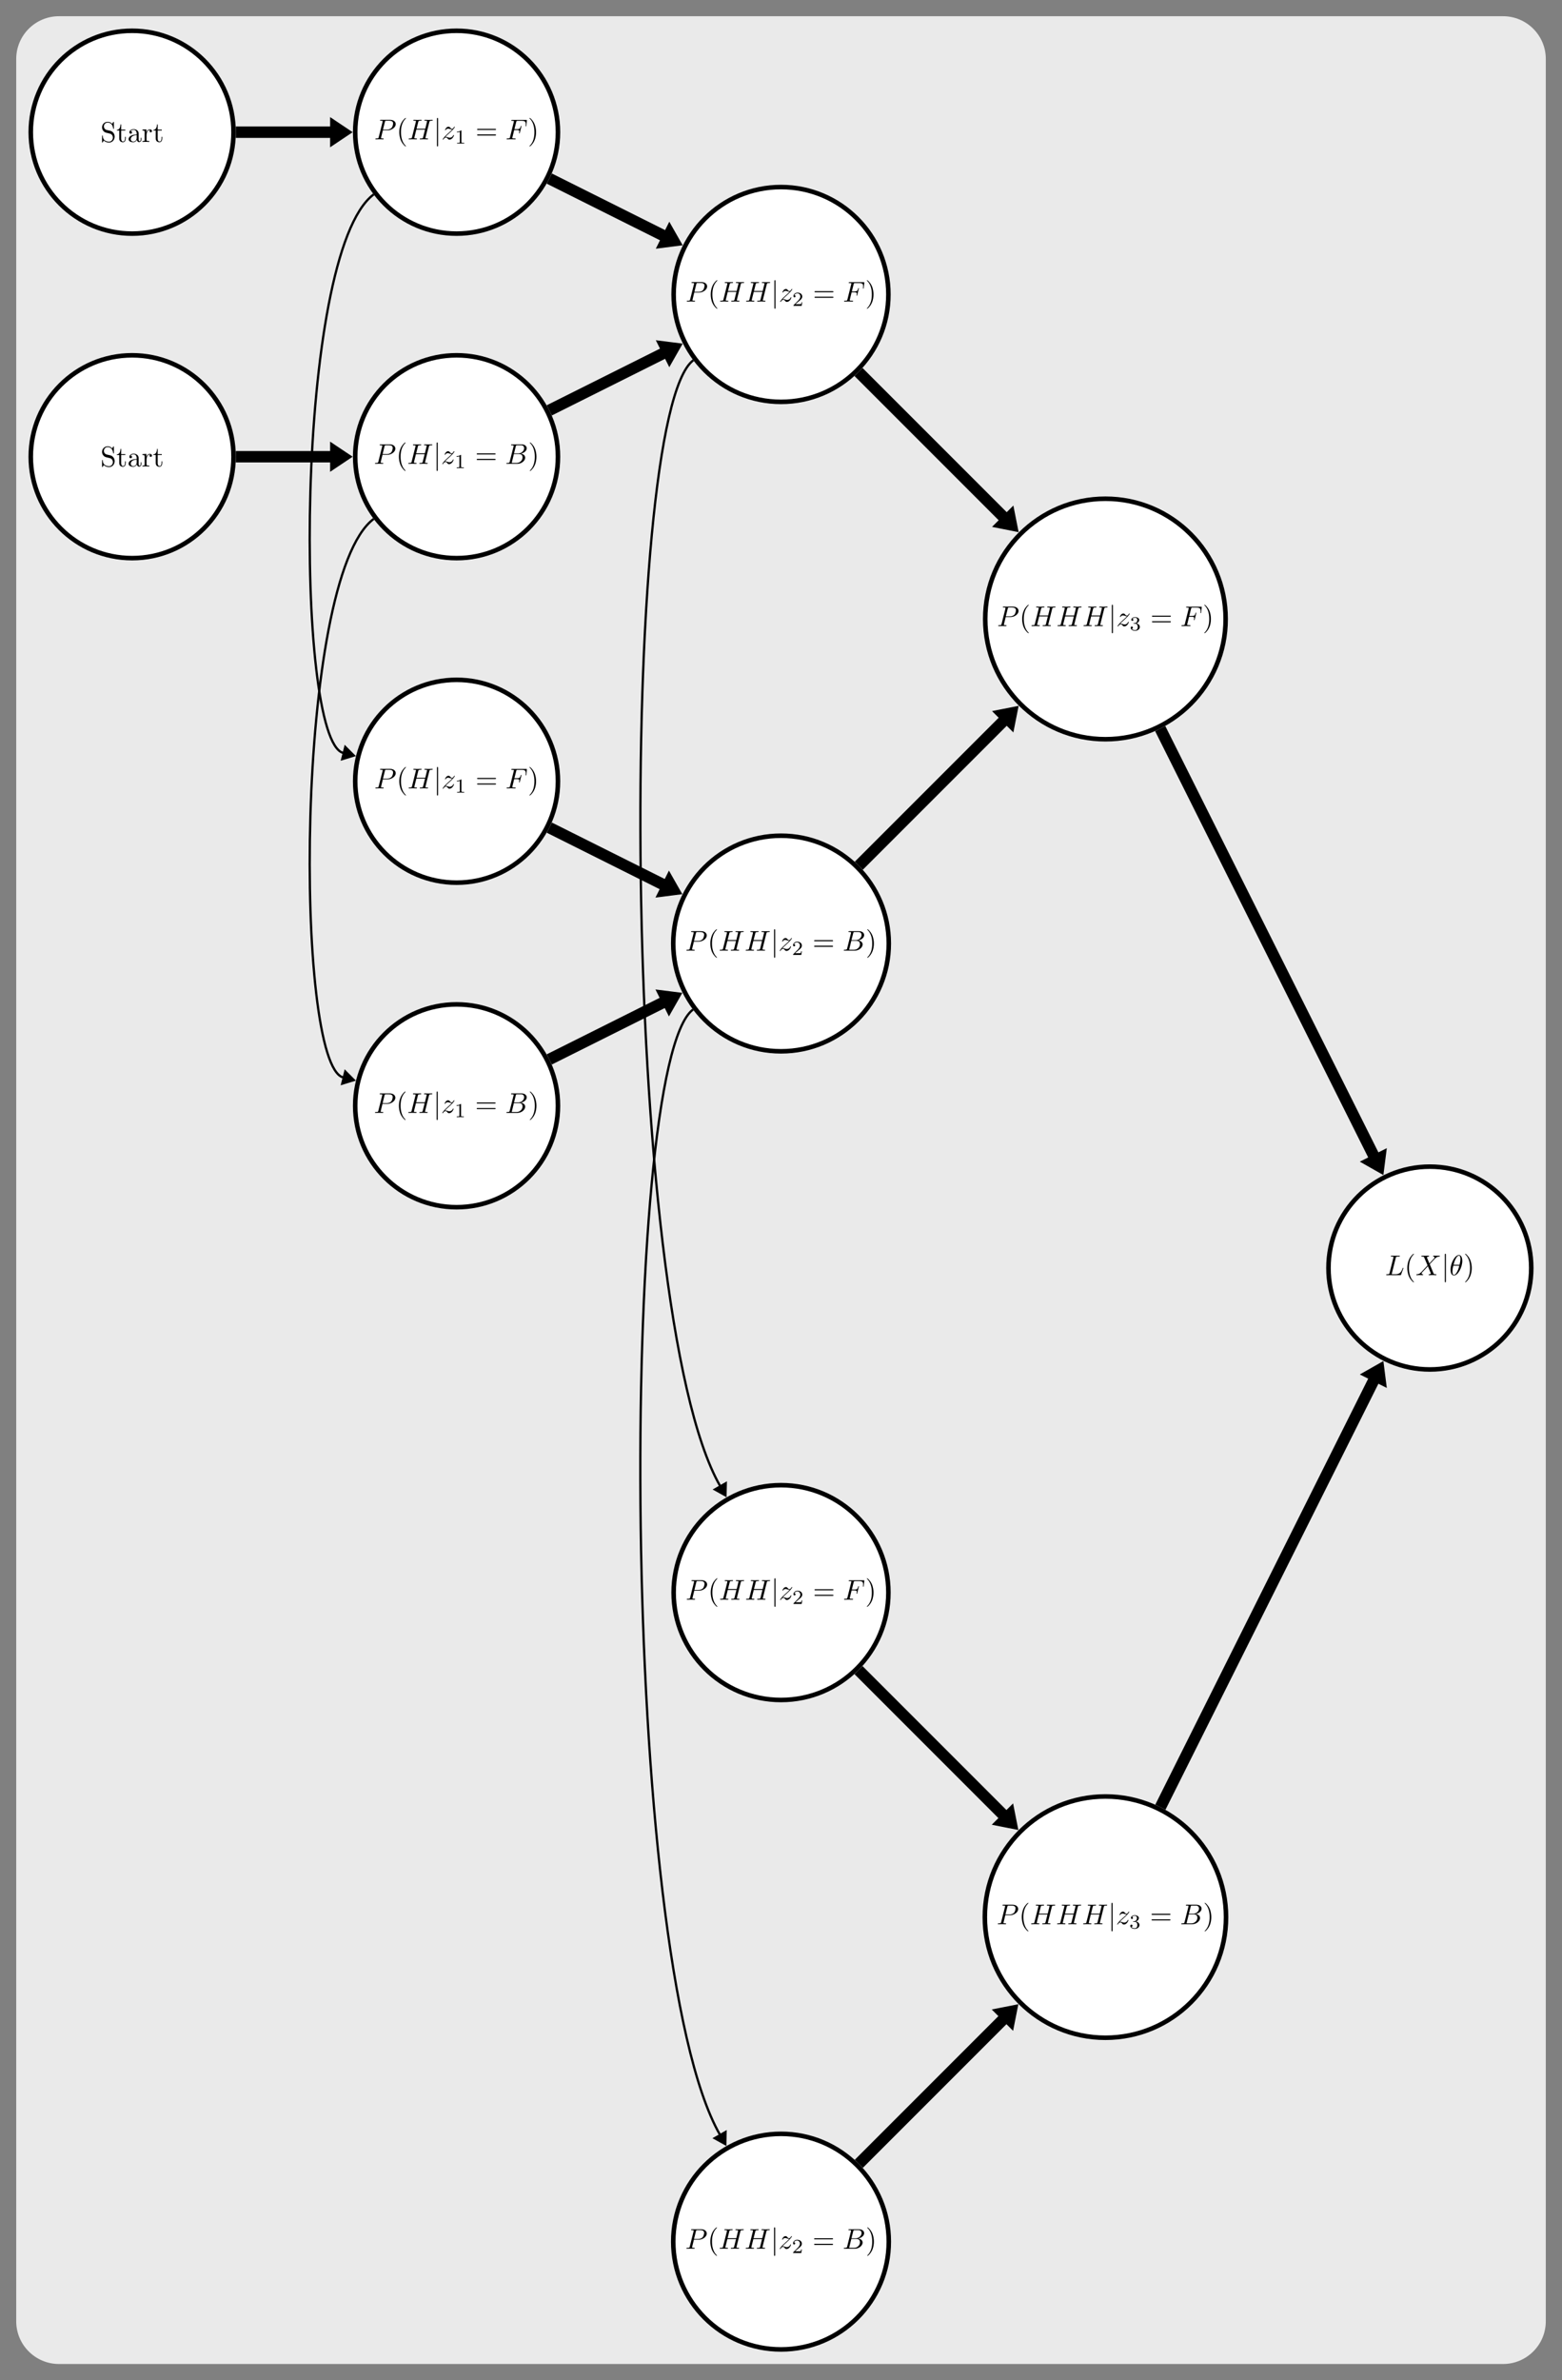 <?xml version="1.0" encoding="UTF-8" standalone="no"?>
<svg
   xmlns:dc="http://purl.org/dc/elements/1.1/"
   xmlns:cc="http://creativecommons.org/ns#"
   xmlns:rdf="http://www.w3.org/1999/02/22-rdf-syntax-ns#"
   xmlns:svg="http://www.w3.org/2000/svg"
   xmlns="http://www.w3.org/2000/svg"
   xmlns:xlink="http://www.w3.org/1999/xlink"
   xmlns:sodipodi="http://sodipodi.sourceforge.net/DTD/sodipodi-0.dtd"
   xmlns:inkscape="http://www.inkscape.org/namespaces/inkscape"
   width="545.921pt"
   height="831.615pt"
   viewBox="0 0 545.921 831.615"
   version="1.2"
   id="svg6306"
   sodipodi:docname="computation_tree_minimized.svg"
   inkscape:version="0.92.5 (2060ec1f9f, 2020-04-08)">
  <rect x="0" y="0" width="545.921" height="831.615" fill="#808080" stroke="none"/>
  <sodipodi:namedview
     pagecolor="#ffffff"
     bordercolor="#666666"
     borderopacity="1"
     objecttolerance="10"
     gridtolerance="10"
     guidetolerance="10"
     inkscape:pageopacity="0"
     inkscape:pageshadow="2"
     inkscape:window-width="640"
     inkscape:window-height="480"
     id="namedview6308"
     showgrid="false"
     inkscape:zoom="0.21283888"
     inkscape:cx="363.94735"
     inkscape:cy="554.40999"
     inkscape:window-x="0"
     inkscape:window-y="0"
     inkscape:window-maximized="0"
     inkscape:current-layer="svg6306" />
  <defs
     id="defs5763">
    <g
       id="g5755">
      <symbol
         overflow="visible"
         id="glyph0-0">
        <path
           style="stroke:none;"
           d=""
           id="path5686" />
      </symbol>
      <symbol
         overflow="visible"
         id="glyph0-1">
        <path
           style="stroke:none;"
           d="M 3.484 -3.875 L 2.203 -4.172 C 1.578 -4.328 1.203 -4.859 1.203 -5.438 C 1.203 -6.141 1.734 -6.75 2.516 -6.75 C 4.172 -6.75 4.391 -5.109 4.453 -4.672 C 4.469 -4.609 4.469 -4.547 4.578 -4.547 C 4.703 -4.547 4.703 -4.594 4.703 -4.781 L 4.703 -6.781 C 4.703 -6.953 4.703 -7.031 4.594 -7.031 C 4.531 -7.031 4.516 -7.016 4.453 -6.891 L 4.094 -6.328 C 3.797 -6.625 3.391 -7.031 2.5 -7.031 C 1.391 -7.031 0.562 -6.156 0.562 -5.094 C 0.562 -4.266 1.094 -3.531 1.859 -3.266 C 1.969 -3.234 2.484 -3.109 3.188 -2.938 C 3.453 -2.875 3.75 -2.797 4.031 -2.438 C 4.234 -2.172 4.344 -1.844 4.344 -1.516 C 4.344 -0.812 3.844 -0.094 3 -0.094 C 2.719 -0.094 1.953 -0.141 1.422 -0.625 C 0.844 -1.172 0.812 -1.797 0.812 -2.156 C 0.797 -2.266 0.719 -2.266 0.688 -2.266 C 0.562 -2.266 0.562 -2.188 0.562 -2.016 L 0.562 -0.016 C 0.562 0.156 0.562 0.219 0.672 0.219 C 0.734 0.219 0.75 0.203 0.812 0.094 C 0.812 0.078 0.844 0.047 1.172 -0.484 C 1.484 -0.141 2.125 0.219 3.016 0.219 C 4.172 0.219 4.969 -0.75 4.969 -1.859 C 4.969 -2.844 4.312 -3.672 3.484 -3.875 Z M 3.484 -3.875 "
           id="path5689" />
      </symbol>
      <symbol
         overflow="visible"
         id="glyph0-2">
        <path
           style="stroke:none;"
           d="M 1.719 -3.984 L 3.156 -3.984 L 3.156 -4.297 L 1.719 -4.297 L 1.719 -6.125 L 1.469 -6.125 C 1.469 -5.312 1.172 -4.25 0.188 -4.203 L 0.188 -3.984 L 1.031 -3.984 L 1.031 -1.234 C 1.031 -0.016 1.969 0.109 2.328 0.109 C 3.031 0.109 3.312 -0.594 3.312 -1.234 L 3.312 -1.797 L 3.062 -1.797 L 3.062 -1.25 C 3.062 -0.516 2.766 -0.141 2.391 -0.141 C 1.719 -0.141 1.719 -1.047 1.719 -1.219 Z M 1.719 -3.984 "
           id="path5692" />
      </symbol>
      <symbol
         overflow="visible"
         id="glyph0-3">
        <path
           style="stroke:none;"
           d="M 3.312 -0.75 C 3.359 -0.359 3.625 0.062 4.094 0.062 C 4.312 0.062 4.922 -0.078 4.922 -0.891 L 4.922 -1.453 L 4.672 -1.453 L 4.672 -0.891 C 4.672 -0.312 4.422 -0.25 4.312 -0.25 C 3.984 -0.25 3.938 -0.703 3.938 -0.75 L 3.938 -2.734 C 3.938 -3.156 3.938 -3.547 3.578 -3.922 C 3.188 -4.312 2.688 -4.469 2.219 -4.469 C 1.391 -4.469 0.703 -4 0.703 -3.344 C 0.703 -3.047 0.906 -2.875 1.172 -2.875 C 1.453 -2.875 1.625 -3.078 1.625 -3.328 C 1.625 -3.453 1.578 -3.781 1.109 -3.781 C 1.391 -4.141 1.875 -4.25 2.188 -4.25 C 2.688 -4.25 3.25 -3.859 3.25 -2.969 L 3.25 -2.609 C 2.734 -2.578 2.047 -2.547 1.422 -2.25 C 0.672 -1.906 0.422 -1.391 0.422 -0.953 C 0.422 -0.141 1.391 0.109 2.016 0.109 C 2.672 0.109 3.125 -0.297 3.312 -0.75 Z M 3.25 -2.391 L 3.25 -1.391 C 3.25 -0.453 2.531 -0.109 2.078 -0.109 C 1.594 -0.109 1.188 -0.453 1.188 -0.953 C 1.188 -1.5 1.609 -2.328 3.25 -2.391 Z M 3.25 -2.391 "
           id="path5695" />
      </symbol>
      <symbol
         overflow="visible"
         id="glyph0-4">
        <path
           style="stroke:none;"
           d="M 1.672 -3.312 L 1.672 -4.406 L 0.281 -4.297 L 0.281 -3.984 C 0.984 -3.984 1.062 -3.922 1.062 -3.422 L 1.062 -0.75 C 1.062 -0.312 0.953 -0.312 0.281 -0.312 L 0.281 0 C 0.672 -0.016 1.141 -0.031 1.422 -0.031 C 1.812 -0.031 2.281 -0.031 2.688 0 L 2.688 -0.312 L 2.469 -0.312 C 1.734 -0.312 1.719 -0.422 1.719 -0.781 L 1.719 -2.312 C 1.719 -3.297 2.141 -4.188 2.891 -4.188 C 2.953 -4.188 2.984 -4.188 3 -4.172 C 2.969 -4.172 2.766 -4.047 2.766 -3.781 C 2.766 -3.516 2.984 -3.359 3.203 -3.359 C 3.375 -3.359 3.625 -3.484 3.625 -3.797 C 3.625 -4.109 3.312 -4.406 2.891 -4.406 C 2.156 -4.406 1.797 -3.734 1.672 -3.312 Z M 1.672 -3.312 "
           id="path5698" />
      </symbol>
      <symbol
         overflow="visible"
         id="glyph0-5">
        <path
           style="stroke:none;"
           d="M 3.297 2.391 C 3.297 2.359 3.297 2.344 3.125 2.172 C 1.891 0.922 1.562 -0.969 1.562 -2.5 C 1.562 -4.234 1.938 -5.969 3.172 -7.203 C 3.297 -7.328 3.297 -7.344 3.297 -7.375 C 3.297 -7.453 3.266 -7.484 3.203 -7.484 C 3.094 -7.484 2.203 -6.797 1.609 -5.531 C 1.109 -4.438 0.984 -3.328 0.984 -2.5 C 0.984 -1.719 1.094 -0.516 1.641 0.625 C 2.25 1.844 3.094 2.5 3.203 2.5 C 3.266 2.5 3.297 2.469 3.297 2.391 Z M 3.297 2.391 "
           id="path5701" />
      </symbol>
      <symbol
         overflow="visible"
         id="glyph0-6">
        <path
           style="stroke:none;"
           d="M 6.844 -3.266 C 7 -3.266 7.188 -3.266 7.188 -3.453 C 7.188 -3.656 7 -3.656 6.859 -3.656 L 0.891 -3.656 C 0.75 -3.656 0.562 -3.656 0.562 -3.453 C 0.562 -3.266 0.75 -3.266 0.891 -3.266 Z M 6.859 -1.328 C 7 -1.328 7.188 -1.328 7.188 -1.531 C 7.188 -1.719 7 -1.719 6.844 -1.719 L 0.891 -1.719 C 0.75 -1.719 0.562 -1.719 0.562 -1.531 C 0.562 -1.328 0.75 -1.328 0.891 -1.328 Z M 6.859 -1.328 "
           id="path5704" />
      </symbol>
      <symbol
         overflow="visible"
         id="glyph0-7">
        <path
           style="stroke:none;"
           d="M 2.875 -2.5 C 2.875 -3.266 2.766 -4.469 2.219 -5.609 C 1.625 -6.828 0.766 -7.484 0.672 -7.484 C 0.609 -7.484 0.562 -7.438 0.562 -7.375 C 0.562 -7.344 0.562 -7.328 0.75 -7.141 C 1.734 -6.156 2.297 -4.578 2.297 -2.5 C 2.297 -0.781 1.938 0.969 0.703 2.219 C 0.562 2.344 0.562 2.359 0.562 2.391 C 0.562 2.453 0.609 2.5 0.672 2.5 C 0.766 2.5 1.672 1.812 2.25 0.547 C 2.766 -0.547 2.875 -1.656 2.875 -2.5 Z M 2.875 -2.5 "
           id="path5707" />
      </symbol>
      <symbol
         overflow="visible"
         id="glyph1-0">
        <path
           style="stroke:none;"
           d=""
           id="path5710" />
      </symbol>
      <symbol
         overflow="visible"
         id="glyph1-1">
        <path
           style="stroke:none;"
           d="M 3.016 -3.156 L 4.719 -3.156 C 6.125 -3.156 7.516 -4.188 7.516 -5.297 C 7.516 -6.078 6.859 -6.812 5.547 -6.812 L 2.328 -6.812 C 2.141 -6.812 2.031 -6.812 2.031 -6.625 C 2.031 -6.5 2.109 -6.5 2.312 -6.5 C 2.438 -6.5 2.625 -6.484 2.734 -6.484 C 2.906 -6.453 2.953 -6.438 2.953 -6.312 C 2.953 -6.281 2.953 -6.25 2.922 -6.125 L 1.578 -0.781 C 1.484 -0.391 1.469 -0.312 0.672 -0.312 C 0.516 -0.312 0.406 -0.312 0.406 -0.125 C 0.406 0 0.516 0 0.547 0 C 0.828 0 1.531 -0.031 1.812 -0.031 C 2.031 -0.031 2.25 -0.016 2.453 -0.016 C 2.672 -0.016 2.891 0 3.094 0 C 3.172 0 3.297 0 3.297 -0.203 C 3.297 -0.312 3.203 -0.312 3.016 -0.312 C 2.656 -0.312 2.375 -0.312 2.375 -0.484 C 2.375 -0.547 2.391 -0.594 2.406 -0.656 Z M 3.734 -6.125 C 3.828 -6.469 3.844 -6.5 4.281 -6.5 L 5.234 -6.5 C 6.062 -6.5 6.594 -6.234 6.594 -5.547 C 6.594 -5.156 6.391 -4.297 6 -3.938 C 5.5 -3.484 4.906 -3.406 4.469 -3.406 L 3.062 -3.406 Z M 3.734 -6.125 "
           id="path5713" />
      </symbol>
      <symbol
         overflow="visible"
         id="glyph1-2">
        <path
           style="stroke:none;"
           d="M 7.609 -6.047 C 7.703 -6.406 7.719 -6.5 8.438 -6.5 C 8.703 -6.5 8.781 -6.5 8.781 -6.703 C 8.781 -6.812 8.672 -6.812 8.641 -6.812 C 8.359 -6.812 7.641 -6.781 7.359 -6.781 C 7.078 -6.781 6.375 -6.812 6.078 -6.812 C 6 -6.812 5.891 -6.812 5.891 -6.609 C 5.891 -6.5 5.984 -6.5 6.172 -6.5 C 6.188 -6.5 6.375 -6.5 6.547 -6.484 C 6.734 -6.453 6.812 -6.453 6.812 -6.312 C 6.812 -6.281 6.812 -6.266 6.781 -6.125 L 6.188 -3.703 L 3.141 -3.703 L 3.734 -6.047 C 3.812 -6.406 3.844 -6.5 4.562 -6.5 C 4.828 -6.5 4.906 -6.5 4.906 -6.703 C 4.906 -6.812 4.797 -6.812 4.766 -6.812 C 4.484 -6.812 3.766 -6.781 3.484 -6.781 C 3.203 -6.781 2.5 -6.812 2.203 -6.812 C 2.125 -6.812 2.016 -6.812 2.016 -6.609 C 2.016 -6.5 2.109 -6.5 2.297 -6.5 C 2.312 -6.5 2.5 -6.5 2.672 -6.484 C 2.844 -6.453 2.938 -6.453 2.938 -6.312 C 2.938 -6.281 2.938 -6.25 2.906 -6.125 L 1.562 -0.781 C 1.469 -0.391 1.453 -0.312 0.656 -0.312 C 0.484 -0.312 0.391 -0.312 0.391 -0.109 C 0.391 0 0.516 0 0.531 0 C 0.812 0 1.516 -0.031 1.797 -0.031 C 2 -0.031 2.219 -0.016 2.438 -0.016 C 2.656 -0.016 2.875 0 3.078 0 C 3.156 0 3.281 0 3.281 -0.203 C 3.281 -0.312 3.188 -0.312 3 -0.312 C 2.625 -0.312 2.359 -0.312 2.359 -0.484 C 2.359 -0.547 2.375 -0.594 2.375 -0.656 L 3.062 -3.391 L 6.094 -3.391 C 5.688 -1.734 5.453 -0.781 5.406 -0.641 C 5.312 -0.312 5.125 -0.312 4.5 -0.312 C 4.359 -0.312 4.266 -0.312 4.266 -0.109 C 4.266 0 4.391 0 4.406 0 C 4.688 0 5.391 -0.031 5.672 -0.031 C 5.875 -0.031 6.094 -0.016 6.312 -0.016 C 6.531 -0.016 6.75 0 6.953 0 C 7.031 0 7.156 0 7.156 -0.203 C 7.156 -0.312 7.062 -0.312 6.875 -0.312 C 6.516 -0.312 6.234 -0.312 6.234 -0.484 C 6.234 -0.547 6.25 -0.594 6.266 -0.656 Z M 7.609 -6.047 "
           id="path5716" />
      </symbol>
      <symbol
         overflow="visible"
         id="glyph1-3">
        <path
           style="stroke:none;"
           d="M 1.328 -0.828 C 1.859 -1.406 2.156 -1.656 2.516 -1.969 C 2.516 -1.969 3.125 -2.5 3.484 -2.859 C 4.438 -3.781 4.656 -4.266 4.656 -4.312 C 4.656 -4.406 4.562 -4.406 4.547 -4.406 C 4.469 -4.406 4.453 -4.391 4.391 -4.297 C 4.094 -3.812 3.891 -3.656 3.656 -3.656 C 3.406 -3.656 3.297 -3.812 3.141 -3.984 C 2.953 -4.203 2.781 -4.406 2.453 -4.406 C 1.703 -4.406 1.25 -3.484 1.25 -3.266 C 1.25 -3.219 1.281 -3.156 1.359 -3.156 C 1.453 -3.156 1.469 -3.203 1.5 -3.266 C 1.688 -3.734 2.266 -3.734 2.344 -3.734 C 2.547 -3.734 2.734 -3.672 2.969 -3.594 C 3.375 -3.438 3.484 -3.438 3.734 -3.438 C 3.375 -3.016 2.547 -2.297 2.359 -2.141 L 1.453 -1.297 C 0.781 -0.625 0.422 -0.062 0.422 0.016 C 0.422 0.109 0.531 0.109 0.547 0.109 C 0.625 0.109 0.641 0.094 0.703 -0.016 C 0.938 -0.375 1.234 -0.641 1.562 -0.641 C 1.781 -0.641 1.891 -0.547 2.141 -0.266 C 2.297 -0.047 2.484 0.109 2.766 0.109 C 3.766 0.109 4.344 -1.156 4.344 -1.422 C 4.344 -1.469 4.297 -1.531 4.219 -1.531 C 4.125 -1.531 4.109 -1.469 4.078 -1.391 C 3.844 -0.75 3.203 -0.562 2.875 -0.562 C 2.688 -0.562 2.5 -0.625 2.297 -0.688 C 1.953 -0.812 1.797 -0.859 1.594 -0.859 C 1.578 -0.859 1.422 -0.859 1.328 -0.828 Z M 1.328 -0.828 "
           id="path5719" />
      </symbol>
      <symbol
         overflow="visible"
         id="glyph1-4">
        <path
           style="stroke:none;"
           d="M 3.016 -3.234 L 3.984 -3.234 C 4.734 -3.234 4.812 -3.078 4.812 -2.797 C 4.812 -2.719 4.812 -2.609 4.75 -2.297 C 4.719 -2.25 4.719 -2.219 4.719 -2.188 C 4.719 -2.109 4.781 -2.078 4.828 -2.078 C 4.938 -2.078 4.938 -2.109 4.984 -2.281 L 5.531 -4.453 C 5.562 -4.562 5.562 -4.578 5.562 -4.609 C 5.562 -4.625 5.547 -4.719 5.438 -4.719 C 5.344 -4.719 5.328 -4.672 5.297 -4.5 C 5.078 -3.734 4.859 -3.547 4 -3.547 L 3.094 -3.547 L 3.734 -6.078 C 3.828 -6.438 3.844 -6.469 4.281 -6.469 L 5.594 -6.469 C 6.812 -6.469 7.047 -6.141 7.047 -5.375 C 7.047 -5.141 7.047 -5.109 7.016 -4.828 C 7 -4.703 7 -4.688 7 -4.656 C 7 -4.609 7.031 -4.531 7.125 -4.531 C 7.234 -4.531 7.234 -4.594 7.25 -4.781 L 7.453 -6.516 C 7.484 -6.781 7.438 -6.781 7.188 -6.781 L 2.297 -6.781 C 2.109 -6.781 2 -6.781 2 -6.578 C 2 -6.469 2.094 -6.469 2.281 -6.469 C 2.656 -6.469 2.938 -6.469 2.938 -6.297 C 2.938 -6.25 2.938 -6.234 2.875 -6.047 L 1.562 -0.781 C 1.469 -0.391 1.453 -0.312 0.656 -0.312 C 0.484 -0.312 0.375 -0.312 0.375 -0.125 C 0.375 0 0.5 0 0.531 0 C 0.812 0 1.562 -0.031 1.844 -0.031 C 2.172 -0.031 3 0 3.328 0 C 3.422 0 3.531 0 3.531 -0.188 C 3.531 -0.266 3.484 -0.297 3.484 -0.297 C 3.453 -0.312 3.422 -0.312 3.203 -0.312 C 2.984 -0.312 2.938 -0.312 2.688 -0.328 C 2.391 -0.359 2.359 -0.406 2.359 -0.531 C 2.359 -0.547 2.359 -0.609 2.406 -0.75 Z M 3.016 -3.234 "
           id="path5722" />
      </symbol>
      <symbol
         overflow="visible"
         id="glyph1-5">
        <path
           style="stroke:none;"
           d="M 1.594 -0.781 C 1.5 -0.391 1.469 -0.312 0.688 -0.312 C 0.516 -0.312 0.422 -0.312 0.422 -0.109 C 0.422 0 0.516 0 0.688 0 L 4.25 0 C 5.828 0 7 -1.172 7 -2.156 C 7 -2.875 6.422 -3.453 5.453 -3.562 C 6.484 -3.75 7.531 -4.484 7.531 -5.438 C 7.531 -6.172 6.875 -6.812 5.688 -6.812 L 2.328 -6.812 C 2.141 -6.812 2.047 -6.812 2.047 -6.609 C 2.047 -6.5 2.141 -6.5 2.328 -6.5 C 2.344 -6.5 2.531 -6.5 2.703 -6.484 C 2.875 -6.453 2.969 -6.453 2.969 -6.312 C 2.969 -6.281 2.953 -6.25 2.938 -6.125 Z M 3.094 -3.656 L 3.719 -6.125 C 3.812 -6.469 3.828 -6.5 4.25 -6.5 L 5.547 -6.5 C 6.422 -6.5 6.625 -5.906 6.625 -5.469 C 6.625 -4.594 5.766 -3.656 4.562 -3.656 Z M 2.656 -0.312 C 2.516 -0.312 2.5 -0.312 2.438 -0.312 C 2.328 -0.328 2.297 -0.344 2.297 -0.422 C 2.297 -0.453 2.297 -0.469 2.359 -0.641 L 3.047 -3.422 L 4.922 -3.422 C 5.875 -3.422 6.078 -2.688 6.078 -2.266 C 6.078 -1.281 5.188 -0.312 4 -0.312 Z M 2.656 -0.312 "
           id="path5725" />
      </symbol>
      <symbol
         overflow="visible"
         id="glyph1-6">
        <path
           style="stroke:none;"
           d="M 3.734 -6.031 C 3.812 -6.391 3.844 -6.5 4.781 -6.5 C 5.078 -6.5 5.156 -6.5 5.156 -6.688 C 5.156 -6.812 5.047 -6.812 5 -6.812 C 4.672 -6.812 3.859 -6.781 3.531 -6.781 C 3.234 -6.781 2.5 -6.812 2.203 -6.812 C 2.141 -6.812 2.016 -6.812 2.016 -6.609 C 2.016 -6.5 2.109 -6.5 2.297 -6.5 C 2.312 -6.5 2.5 -6.5 2.672 -6.484 C 2.844 -6.453 2.938 -6.453 2.938 -6.312 C 2.938 -6.281 2.938 -6.25 2.906 -6.125 L 1.562 -0.781 C 1.469 -0.391 1.453 -0.312 0.656 -0.312 C 0.484 -0.312 0.391 -0.312 0.391 -0.109 C 0.391 0 0.484 0 0.656 0 L 5.281 0 C 5.516 0 5.516 0 5.578 -0.172 L 6.375 -2.328 C 6.406 -2.438 6.406 -2.453 6.406 -2.469 C 6.406 -2.5 6.375 -2.578 6.297 -2.578 C 6.203 -2.578 6.188 -2.516 6.125 -2.359 C 5.781 -1.453 5.344 -0.312 3.625 -0.312 L 2.688 -0.312 C 2.547 -0.312 2.516 -0.312 2.469 -0.312 C 2.359 -0.328 2.328 -0.344 2.328 -0.422 C 2.328 -0.453 2.328 -0.469 2.375 -0.641 Z M 3.734 -6.031 "
           id="path5728" />
      </symbol>
      <symbol
         overflow="visible"
         id="glyph1-7">
        <path
           style="stroke:none;"
           d="M 4.828 -4.094 L 4 -6.078 C 3.969 -6.156 3.953 -6.203 3.953 -6.203 C 3.953 -6.266 4.109 -6.453 4.531 -6.5 C 4.641 -6.516 4.734 -6.516 4.734 -6.688 C 4.734 -6.812 4.609 -6.812 4.578 -6.812 C 4.172 -6.812 3.75 -6.781 3.328 -6.781 C 3.078 -6.781 2.469 -6.812 2.219 -6.812 C 2.156 -6.812 2.031 -6.812 2.031 -6.609 C 2.031 -6.5 2.141 -6.5 2.266 -6.5 C 2.859 -6.5 2.922 -6.406 3.016 -6.188 L 4.188 -3.406 L 2.078 -1.141 L 1.953 -1.031 C 1.469 -0.5 1 -0.344 0.484 -0.312 C 0.359 -0.297 0.266 -0.297 0.266 -0.109 C 0.266 -0.094 0.266 0 0.406 0 C 0.703 0 1.031 -0.031 1.328 -0.031 C 1.703 -0.031 2.094 0 2.453 0 C 2.516 0 2.625 0 2.625 -0.203 C 2.625 -0.297 2.531 -0.312 2.516 -0.312 C 2.422 -0.312 2.109 -0.344 2.109 -0.625 C 2.109 -0.781 2.266 -0.938 2.375 -1.062 L 3.406 -2.141 L 4.297 -3.125 L 5.297 -0.734 C 5.344 -0.625 5.359 -0.625 5.359 -0.594 C 5.359 -0.516 5.156 -0.344 4.781 -0.312 C 4.672 -0.297 4.578 -0.297 4.578 -0.125 C 4.578 0 4.688 0 4.719 0 C 5 0 5.703 -0.031 5.984 -0.031 C 6.234 -0.031 6.844 0 7.094 0 C 7.156 0 7.281 0 7.281 -0.188 C 7.281 -0.312 7.172 -0.312 7.094 -0.312 C 6.438 -0.312 6.406 -0.344 6.234 -0.75 C 5.859 -1.672 5.188 -3.234 4.953 -3.828 C 5.625 -4.531 6.672 -5.719 7 -5.984 C 7.281 -6.234 7.672 -6.469 8.266 -6.5 C 8.391 -6.516 8.484 -6.516 8.484 -6.703 C 8.484 -6.703 8.484 -6.812 8.359 -6.812 C 8.062 -6.812 7.719 -6.781 7.422 -6.781 C 7.047 -6.781 6.672 -6.812 6.312 -6.812 C 6.25 -6.812 6.125 -6.812 6.125 -6.609 C 6.125 -6.547 6.172 -6.516 6.234 -6.5 C 6.328 -6.484 6.641 -6.469 6.641 -6.188 C 6.641 -6.047 6.531 -5.922 6.453 -5.828 Z M 4.828 -4.094 "
           id="path5731" />
      </symbol>
      <symbol
         overflow="visible"
         id="glyph1-8">
        <path
           style="stroke:none;"
           d="M 4.531 -4.984 C 4.531 -5.641 4.359 -7.031 3.344 -7.031 C 1.953 -7.031 0.422 -4.219 0.422 -1.938 C 0.422 -1 0.703 0.109 1.609 0.109 C 3.016 0.109 4.531 -2.75 4.531 -4.984 Z M 1.469 -3.625 C 1.641 -4.25 1.844 -5.047 2.25 -5.766 C 2.516 -6.25 2.875 -6.812 3.328 -6.812 C 3.812 -6.812 3.875 -6.172 3.875 -5.609 C 3.875 -5.109 3.797 -4.609 3.562 -3.625 Z M 3.469 -3.297 C 3.359 -2.844 3.156 -2 2.766 -1.281 C 2.422 -0.594 2.047 -0.109 1.609 -0.109 C 1.281 -0.109 1.078 -0.406 1.078 -1.328 C 1.078 -1.75 1.141 -2.328 1.391 -3.297 Z M 3.469 -3.297 "
           id="path5734" />
      </symbol>
      <symbol
         overflow="visible"
         id="glyph2-0">
        <path
           style="stroke:none;"
           d=""
           id="path5737" />
      </symbol>
      <symbol
         overflow="visible"
         id="glyph2-1">
        <path
           style="stroke:none;"
           d="M 1.578 -7.125 C 1.578 -7.297 1.578 -7.484 1.391 -7.484 C 1.188 -7.484 1.188 -7.297 1.188 -7.125 L 1.188 2.141 C 1.188 2.312 1.188 2.5 1.391 2.5 C 1.578 2.5 1.578 2.312 1.578 2.141 Z M 1.578 -7.125 "
           id="path5740" />
      </symbol>
      <symbol
         overflow="visible"
         id="glyph3-0">
        <path
           style="stroke:none;"
           d=""
           id="path5743" />
      </symbol>
      <symbol
         overflow="visible"
         id="glyph3-1">
        <path
           style="stroke:none;"
           d="M 2.328 -4.438 C 2.328 -4.625 2.328 -4.625 2.125 -4.625 C 1.672 -4.188 1.047 -4.188 0.766 -4.188 L 0.766 -3.938 C 0.922 -3.938 1.391 -3.938 1.766 -4.125 L 1.766 -0.578 C 1.766 -0.344 1.766 -0.25 1.078 -0.25 L 0.812 -0.25 L 0.812 0 C 0.938 0 1.797 -0.031 2.047 -0.031 C 2.266 -0.031 3.141 0 3.297 0 L 3.297 -0.25 L 3.031 -0.25 C 2.328 -0.25 2.328 -0.344 2.328 -0.578 Z M 2.328 -4.438 "
           id="path5746" />
      </symbol>
      <symbol
         overflow="visible"
         id="glyph3-2">
        <path
           style="stroke:none;"
           d="M 3.516 -1.266 L 3.281 -1.266 C 3.266 -1.109 3.188 -0.703 3.094 -0.641 C 3.047 -0.594 2.516 -0.594 2.406 -0.594 L 1.125 -0.594 C 1.859 -1.234 2.109 -1.438 2.516 -1.766 C 3.031 -2.172 3.516 -2.609 3.516 -3.266 C 3.516 -4.109 2.781 -4.625 1.891 -4.625 C 1.031 -4.625 0.438 -4.016 0.438 -3.375 C 0.438 -3.031 0.734 -2.984 0.812 -2.984 C 0.969 -2.984 1.172 -3.109 1.172 -3.359 C 1.172 -3.484 1.125 -3.734 0.766 -3.734 C 0.984 -4.219 1.453 -4.375 1.781 -4.375 C 2.484 -4.375 2.844 -3.828 2.844 -3.266 C 2.844 -2.656 2.406 -2.188 2.188 -1.938 L 0.516 -0.266 C 0.438 -0.203 0.438 -0.188 0.438 0 L 3.312 0 Z M 3.516 -1.266 "
           id="path5749" />
      </symbol>
      <symbol
         overflow="visible"
         id="glyph3-3">
        <path
           style="stroke:none;"
           d="M 1.906 -2.328 C 2.453 -2.328 2.844 -1.953 2.844 -1.203 C 2.844 -0.344 2.328 -0.078 1.938 -0.078 C 1.656 -0.078 1.031 -0.156 0.75 -0.578 C 1.078 -0.578 1.156 -0.812 1.156 -0.969 C 1.156 -1.188 0.984 -1.344 0.766 -1.344 C 0.578 -1.344 0.375 -1.219 0.375 -0.938 C 0.375 -0.281 1.094 0.141 1.938 0.141 C 2.906 0.141 3.578 -0.516 3.578 -1.203 C 3.578 -1.75 3.141 -2.297 2.375 -2.453 C 3.094 -2.719 3.359 -3.234 3.359 -3.672 C 3.359 -4.219 2.734 -4.625 1.953 -4.625 C 1.188 -4.625 0.594 -4.25 0.594 -3.688 C 0.594 -3.453 0.75 -3.328 0.953 -3.328 C 1.172 -3.328 1.312 -3.484 1.312 -3.672 C 1.312 -3.875 1.172 -4.031 0.953 -4.047 C 1.203 -4.344 1.672 -4.422 1.938 -4.422 C 2.25 -4.422 2.688 -4.266 2.688 -3.672 C 2.688 -3.375 2.594 -3.047 2.406 -2.844 C 2.188 -2.578 1.984 -2.562 1.641 -2.531 C 1.469 -2.516 1.453 -2.516 1.422 -2.516 C 1.406 -2.516 1.344 -2.5 1.344 -2.422 C 1.344 -2.328 1.406 -2.328 1.531 -2.328 Z M 1.906 -2.328 "
           id="path5752" />
      </symbol>
    </g>
    <clipPath
       id="clip1">
      <path
         d="M 212 723 L 334 723 L 334 831.613 L 212 831.613 Z M 212 723 "
         id="path5757" />
    </clipPath>
    <clipPath
       id="clip2">
      <path
         d="M 441 385 L 545.922 385 L 545.922 502 L 441 502 Z M 441 385 "
         id="path5760" />
    </clipPath>
  </defs>
  <g
     id="surface6625">
    <path
       style=" stroke:none;fill-rule:nonzero;fill:rgb(91.765%,91.765%,91.765%);fill-opacity:1;"
       d="M 5.668 811.012 L 5.668 20.613 C 5.668 12.359 12.359 5.668 20.613 5.668 L 525.312 5.668 C 533.566 5.668 540.258 12.359 540.258 20.613 L 540.258 811.012 C 540.258 819.266 533.566 825.957 525.312 825.957 L 20.613 825.957 C 12.359 825.957 5.668 819.266 5.668 811.012 Z M 5.668 811.012 "
       id="path5765" />
    <path
       style="fill-rule:nonzero;fill:rgb(100%,100%,100%);fill-opacity:1;stroke-width:1.594;stroke-linecap:butt;stroke-linejoin:miter;stroke:rgb(0%,0%,0%);stroke-opacity:1;stroke-miterlimit:10;"
       d="M 35.432 0.001 C 35.432 19.571 19.569 35.434 -0.002 35.434 C -19.568 35.434 -35.435 19.571 -35.435 0.001 C -35.435 -19.57 -19.568 -35.433 -0.002 -35.433 C 19.569 -35.433 35.432 -19.57 35.432 0.001 Z M 35.432 0.001 "
       transform="matrix(1,0,0,-1,46.189,46.188)"
       id="path5767" />
    <g
       style="fill:rgb(0%,0%,0%);fill-opacity:1;"
       id="g5779">
      <use
         xlink:href="#glyph0-1"
         x="35.105"
         y="49.592"
         id="use5769" />
      <use
         xlink:href="#glyph0-2"
         x="40.64"
         y="49.592"
         id="use5771" />
      <use
         xlink:href="#glyph0-3"
         x="44.515"
         y="49.592"
         id="use5773" />
      <use
         xlink:href="#glyph0-4"
         x="49.496"
         y="49.592"
         id="use5775" />
      <use
         xlink:href="#glyph0-2"
         x="53.398"
         y="49.592"
         id="use5777" />
    </g>
    <path
       style="fill-rule:nonzero;fill:rgb(100%,100%,100%);fill-opacity:1;stroke-width:1.594;stroke-linecap:butt;stroke-linejoin:miter;stroke:rgb(0%,0%,0%);stroke-opacity:1;stroke-miterlimit:10;"
       d="M 35.432 -113.386 C 35.432 -93.816 19.569 -77.953 -0.002 -77.953 C -19.568 -77.953 -35.435 -93.816 -35.435 -113.386 C -35.435 -132.957 -19.568 -148.82 -0.002 -148.82 C 19.569 -148.82 35.432 -132.957 35.432 -113.386 Z M 35.432 -113.386 "
       transform="matrix(1,0,0,-1,46.189,46.188)"
       id="path5781" />
    <g
       style="fill:rgb(0%,0%,0%);fill-opacity:1;"
       id="g5793">
      <use
         xlink:href="#glyph0-1"
         x="35.105"
         y="162.978"
         id="use5783" />
      <use
         xlink:href="#glyph0-2"
         x="40.64"
         y="162.978"
         id="use5785" />
      <use
         xlink:href="#glyph0-3"
         x="44.515"
         y="162.978"
         id="use5787" />
      <use
         xlink:href="#glyph0-4"
         x="49.496"
         y="162.978"
         id="use5789" />
      <use
         xlink:href="#glyph0-2"
         x="53.398"
         y="162.978"
         id="use5791" />
    </g>
    <path
       style="fill-rule:nonzero;fill:rgb(100%,100%,100%);fill-opacity:1;stroke-width:1.594;stroke-linecap:butt;stroke-linejoin:miter;stroke:rgb(0%,0%,0%);stroke-opacity:1;stroke-miterlimit:10;"
       d="M 148.819 0.001 C 148.819 19.571 132.956 35.434 113.389 35.434 C 93.819 35.434 77.956 19.571 77.956 0.001 C 77.956 -19.57 93.819 -35.433 113.389 -35.433 C 132.956 -35.433 148.819 -19.57 148.819 0.001 Z M 148.819 0.001 "
       transform="matrix(1,0,0,-1,46.189,46.188)"
       id="path5795" />
    <g
       style="fill:rgb(0%,0%,0%);fill-opacity:1;"
       id="g5799">
      <use
         xlink:href="#glyph1-1"
         x="130.793"
         y="48.679"
         id="use5797" />
    </g>
    <g
       style="fill:rgb(0%,0%,0%);fill-opacity:1;"
       id="g5803">
      <use
         xlink:href="#glyph0-5"
         x="138.573"
         y="48.679"
         id="use5801" />
    </g>
    <g
       style="fill:rgb(0%,0%,0%);fill-opacity:1;"
       id="g5807">
      <use
         xlink:href="#glyph1-2"
         x="142.447"
         y="48.679"
         id="use5805" />
    </g>
    <g
       style="fill:rgb(0%,0%,0%);fill-opacity:1;"
       id="g5811">
      <use
         xlink:href="#glyph2-1"
         x="151.538"
         y="48.679"
         id="use5809" />
    </g>
    <g
       style="fill:rgb(0%,0%,0%);fill-opacity:1;"
       id="g5815">
      <use
         xlink:href="#glyph1-3"
         x="154.306"
         y="48.679"
         id="use5813" />
    </g>
    <g
       style="fill:rgb(0%,0%,0%);fill-opacity:1;"
       id="g5819">
      <use
         xlink:href="#glyph3-1"
         x="158.939"
         y="50.173"
         id="use5817" />
    </g>
    <g
       style="fill:rgb(0%,0%,0%);fill-opacity:1;"
       id="g5823">
      <use
         xlink:href="#glyph0-6"
         x="166.175"
         y="48.679"
         id="use5821" />
    </g>
    <g
       style="fill:rgb(0%,0%,0%);fill-opacity:1;"
       id="g5827">
      <use
         xlink:href="#glyph1-4"
         x="176.691"
         y="48.679"
         id="use5825" />
    </g>
    <g
       style="fill:rgb(0%,0%,0%);fill-opacity:1;"
       id="g5831">
      <use
         xlink:href="#glyph0-7"
         x="184.482"
         y="48.679"
         id="use5829" />
    </g>
    <path
       style="fill-rule:nonzero;fill:rgb(100%,100%,100%);fill-opacity:1;stroke-width:1.594;stroke-linecap:butt;stroke-linejoin:miter;stroke:rgb(0%,0%,0%);stroke-opacity:1;stroke-miterlimit:10;"
       d="M 148.819 -113.386 C 148.819 -93.816 132.956 -77.953 113.389 -77.953 C 93.819 -77.953 77.956 -93.816 77.956 -113.386 C 77.956 -132.957 93.819 -148.82 113.389 -148.82 C 132.956 -148.82 148.819 -132.957 148.819 -113.386 Z M 148.819 -113.386 "
       transform="matrix(1,0,0,-1,46.189,46.188)"
       id="path5833" />
    <g
       style="fill:rgb(0%,0%,0%);fill-opacity:1;"
       id="g5837">
      <use
         xlink:href="#glyph1-1"
         x="130.66"
         y="162.065"
         id="use5835" />
    </g>
    <g
       style="fill:rgb(0%,0%,0%);fill-opacity:1;"
       id="g5841">
      <use
         xlink:href="#glyph0-5"
         x="138.44"
         y="162.065"
         id="use5839" />
    </g>
    <g
       style="fill:rgb(0%,0%,0%);fill-opacity:1;"
       id="g5845">
      <use
         xlink:href="#glyph1-2"
         x="142.314"
         y="162.065"
         id="use5843" />
    </g>
    <g
       style="fill:rgb(0%,0%,0%);fill-opacity:1;"
       id="g5849">
      <use
         xlink:href="#glyph2-1"
         x="151.405"
         y="162.065"
         id="use5847" />
    </g>
    <g
       style="fill:rgb(0%,0%,0%);fill-opacity:1;"
       id="g5853">
      <use
         xlink:href="#glyph1-3"
         x="154.172"
         y="162.065"
         id="use5851" />
    </g>
    <g
       style="fill:rgb(0%,0%,0%);fill-opacity:1;"
       id="g5857">
      <use
         xlink:href="#glyph3-1"
         x="158.806"
         y="163.559"
         id="use5855" />
    </g>
    <g
       style="fill:rgb(0%,0%,0%);fill-opacity:1;"
       id="g5861">
      <use
         xlink:href="#glyph0-6"
         x="166.042"
         y="162.065"
         id="use5859" />
    </g>
    <g
       style="fill:rgb(0%,0%,0%);fill-opacity:1;"
       id="g5865">
      <use
         xlink:href="#glyph1-5"
         x="176.558"
         y="162.065"
         id="use5863" />
    </g>
    <g
       style="fill:rgb(0%,0%,0%);fill-opacity:1;"
       id="g5869">
      <use
         xlink:href="#glyph0-7"
         x="184.615"
         y="162.065"
         id="use5867" />
    </g>
    <path
       style="fill-rule:nonzero;fill:rgb(100%,100%,100%);fill-opacity:1;stroke-width:1.594;stroke-linecap:butt;stroke-linejoin:miter;stroke:rgb(0%,0%,0%);stroke-opacity:1;stroke-miterlimit:10;"
       d="M 148.819 -226.773 C 148.819 -207.207 132.956 -191.339 113.389 -191.339 C 93.819 -191.339 77.956 -207.207 77.956 -226.773 C 77.956 -246.343 93.819 -262.207 113.389 -262.207 C 132.956 -262.207 148.819 -246.343 148.819 -226.773 Z M 148.819 -226.773 "
       transform="matrix(1,0,0,-1,46.189,46.188)"
       id="path5871" />
    <g
       style="fill:rgb(0%,0%,0%);fill-opacity:1;"
       id="g5875">
      <use
         xlink:href="#glyph1-1"
         x="130.793"
         y="275.451"
         id="use5873" />
    </g>
    <g
       style="fill:rgb(0%,0%,0%);fill-opacity:1;"
       id="g5879">
      <use
         xlink:href="#glyph0-5"
         x="138.573"
         y="275.451"
         id="use5877" />
    </g>
    <g
       style="fill:rgb(0%,0%,0%);fill-opacity:1;"
       id="g5883">
      <use
         xlink:href="#glyph1-2"
         x="142.447"
         y="275.451"
         id="use5881" />
    </g>
    <g
       style="fill:rgb(0%,0%,0%);fill-opacity:1;"
       id="g5887">
      <use
         xlink:href="#glyph2-1"
         x="151.538"
         y="275.451"
         id="use5885" />
    </g>
    <g
       style="fill:rgb(0%,0%,0%);fill-opacity:1;"
       id="g5891">
      <use
         xlink:href="#glyph1-3"
         x="154.306"
         y="275.451"
         id="use5889" />
    </g>
    <g
       style="fill:rgb(0%,0%,0%);fill-opacity:1;"
       id="g5895">
      <use
         xlink:href="#glyph3-1"
         x="158.939"
         y="276.945"
         id="use5893" />
    </g>
    <g
       style="fill:rgb(0%,0%,0%);fill-opacity:1;"
       id="g5899">
      <use
         xlink:href="#glyph0-6"
         x="166.175"
         y="275.451"
         id="use5897" />
    </g>
    <g
       style="fill:rgb(0%,0%,0%);fill-opacity:1;"
       id="g5903">
      <use
         xlink:href="#glyph1-4"
         x="176.691"
         y="275.451"
         id="use5901" />
    </g>
    <g
       style="fill:rgb(0%,0%,0%);fill-opacity:1;"
       id="g5907">
      <use
         xlink:href="#glyph0-7"
         x="184.482"
         y="275.451"
         id="use5905" />
    </g>
    <path
       style="fill-rule:nonzero;fill:rgb(100%,100%,100%);fill-opacity:1;stroke-width:1.594;stroke-linecap:butt;stroke-linejoin:miter;stroke:rgb(0%,0%,0%);stroke-opacity:1;stroke-miterlimit:10;"
       d="M 148.819 -340.164 C 148.819 -320.593 132.956 -304.73 113.389 -304.73 C 93.819 -304.73 77.956 -320.593 77.956 -340.164 C 77.956 -359.73 93.819 -375.597 113.389 -375.597 C 132.956 -375.597 148.819 -359.73 148.819 -340.164 Z M 148.819 -340.164 "
       transform="matrix(1,0,0,-1,46.189,46.188)"
       id="path5909" />
    <g
       style="fill:rgb(0%,0%,0%);fill-opacity:1;"
       id="g5913">
      <use
         xlink:href="#glyph1-1"
         x="130.66"
         y="388.836"
         id="use5911" />
    </g>
    <g
       style="fill:rgb(0%,0%,0%);fill-opacity:1;"
       id="g5917">
      <use
         xlink:href="#glyph0-5"
         x="138.44"
         y="388.836"
         id="use5915" />
    </g>
    <g
       style="fill:rgb(0%,0%,0%);fill-opacity:1;"
       id="g5921">
      <use
         xlink:href="#glyph1-2"
         x="142.314"
         y="388.836"
         id="use5919" />
    </g>
    <g
       style="fill:rgb(0%,0%,0%);fill-opacity:1;"
       id="g5925">
      <use
         xlink:href="#glyph2-1"
         x="151.405"
         y="388.836"
         id="use5923" />
    </g>
    <g
       style="fill:rgb(0%,0%,0%);fill-opacity:1;"
       id="g5929">
      <use
         xlink:href="#glyph1-3"
         x="154.172"
         y="388.836"
         id="use5927" />
    </g>
    <g
       style="fill:rgb(0%,0%,0%);fill-opacity:1;"
       id="g5933">
      <use
         xlink:href="#glyph3-1"
         x="158.806"
         y="390.331"
         id="use5931" />
    </g>
    <g
       style="fill:rgb(0%,0%,0%);fill-opacity:1;"
       id="g5937">
      <use
         xlink:href="#glyph0-6"
         x="166.042"
         y="388.836"
         id="use5935" />
    </g>
    <g
       style="fill:rgb(0%,0%,0%);fill-opacity:1;"
       id="g5941">
      <use
         xlink:href="#glyph1-5"
         x="176.558"
         y="388.836"
         id="use5939" />
    </g>
    <g
       style="fill:rgb(0%,0%,0%);fill-opacity:1;"
       id="g5945">
      <use
         xlink:href="#glyph0-7"
         x="184.615"
         y="388.836"
         id="use5943" />
    </g>
    <path
       style="fill-rule:nonzero;fill:rgb(100%,100%,100%);fill-opacity:1;stroke-width:1.594;stroke-linecap:butt;stroke-linejoin:miter;stroke:rgb(0%,0%,0%);stroke-opacity:1;stroke-miterlimit:10;"
       d="M 264.303 -56.695 C 264.303 -35.968 247.502 -19.167 226.776 -19.167 C 206.049 -19.167 189.249 -35.968 189.249 -56.695 C 189.249 -77.421 206.049 -94.222 226.776 -94.222 C 247.502 -94.222 264.303 -77.421 264.303 -56.695 Z M 264.303 -56.695 "
       transform="matrix(1,0,0,-1,46.189,46.188)"
       id="path5947" />
    <g
       style="fill:rgb(0%,0%,0%);fill-opacity:1;"
       id="g5951">
      <use
         xlink:href="#glyph1-1"
         x="239.633"
         y="105.372"
         id="use5949" />
    </g>
    <g
       style="fill:rgb(0%,0%,0%);fill-opacity:1;"
       id="g5955">
      <use
         xlink:href="#glyph0-5"
         x="247.413"
         y="105.372"
         id="use5953" />
    </g>
    <g
       style="fill:rgb(0%,0%,0%);fill-opacity:1;"
       id="g5959">
      <use
         xlink:href="#glyph1-2"
         x="251.288"
         y="105.372"
         id="use5957" />
    </g>
    <g
       style="fill:rgb(0%,0%,0%);fill-opacity:1;"
       id="g5963">
      <use
         xlink:href="#glyph1-2"
         x="260.377"
         y="105.372"
         id="use5961" />
    </g>
    <g
       style="fill:rgb(0%,0%,0%);fill-opacity:1;"
       id="g5967">
      <use
         xlink:href="#glyph2-1"
         x="269.469"
         y="105.372"
         id="use5965" />
    </g>
    <g
       style="fill:rgb(0%,0%,0%);fill-opacity:1;"
       id="g5971">
      <use
         xlink:href="#glyph1-3"
         x="272.237"
         y="105.372"
         id="use5969" />
    </g>
    <g
       style="fill:rgb(0%,0%,0%);fill-opacity:1;"
       id="g5975">
      <use
         xlink:href="#glyph3-2"
         x="276.87"
         y="106.866"
         id="use5973" />
    </g>
    <g
       style="fill:rgb(0%,0%,0%);fill-opacity:1;"
       id="g5979">
      <use
         xlink:href="#glyph0-6"
         x="284.107"
         y="105.372"
         id="use5977" />
    </g>
    <g
       style="fill:rgb(0%,0%,0%);fill-opacity:1;"
       id="g5983">
      <use
         xlink:href="#glyph1-4"
         x="294.623"
         y="105.372"
         id="use5981" />
    </g>
    <g
       style="fill:rgb(0%,0%,0%);fill-opacity:1;"
       id="g5987">
      <use
         xlink:href="#glyph0-7"
         x="302.413"
         y="105.372"
         id="use5985" />
    </g>
    <path
       style="fill-rule:nonzero;fill:rgb(100%,100%,100%);fill-opacity:1;stroke-width:1.594;stroke-linecap:butt;stroke-linejoin:miter;stroke:rgb(0%,0%,0%);stroke-opacity:1;stroke-miterlimit:10;"
       d="M 264.44 -283.468 C 264.44 -262.667 247.577 -245.804 226.776 -245.804 C 205.975 -245.804 189.112 -262.667 189.112 -283.468 C 189.112 -304.269 205.975 -321.132 226.776 -321.132 C 247.577 -321.132 264.44 -304.269 264.44 -283.468 Z M 264.44 -283.468 "
       transform="matrix(1,0,0,-1,46.189,46.188)"
       id="path5989" />
    <g
       style="fill:rgb(0%,0%,0%);fill-opacity:1;"
       id="g5993">
      <use
         xlink:href="#glyph1-1"
         x="239.5"
         y="332.144"
         id="use5991" />
    </g>
    <g
       style="fill:rgb(0%,0%,0%);fill-opacity:1;"
       id="g5997">
      <use
         xlink:href="#glyph0-5"
         x="247.28"
         y="332.144"
         id="use5995" />
    </g>
    <g
       style="fill:rgb(0%,0%,0%);fill-opacity:1;"
       id="g6001">
      <use
         xlink:href="#glyph1-2"
         x="251.154"
         y="332.144"
         id="use5999" />
    </g>
    <g
       style="fill:rgb(0%,0%,0%);fill-opacity:1;"
       id="g6005">
      <use
         xlink:href="#glyph1-2"
         x="260.243"
         y="332.144"
         id="use6003" />
    </g>
    <g
       style="fill:rgb(0%,0%,0%);fill-opacity:1;"
       id="g6009">
      <use
         xlink:href="#glyph2-1"
         x="269.336"
         y="332.144"
         id="use6007" />
    </g>
    <g
       style="fill:rgb(0%,0%,0%);fill-opacity:1;"
       id="g6013">
      <use
         xlink:href="#glyph1-3"
         x="272.104"
         y="332.144"
         id="use6011" />
    </g>
    <g
       style="fill:rgb(0%,0%,0%);fill-opacity:1;"
       id="g6017">
      <use
         xlink:href="#glyph3-2"
         x="276.737"
         y="333.638"
         id="use6015" />
    </g>
    <g
       style="fill:rgb(0%,0%,0%);fill-opacity:1;"
       id="g6021">
      <use
         xlink:href="#glyph0-6"
         x="283.973"
         y="332.144"
         id="use6019" />
    </g>
    <g
       style="fill:rgb(0%,0%,0%);fill-opacity:1;"
       id="g6025">
      <use
         xlink:href="#glyph1-5"
         x="294.49"
         y="332.144"
         id="use6023" />
    </g>
    <g
       style="fill:rgb(0%,0%,0%);fill-opacity:1;"
       id="g6029">
      <use
         xlink:href="#glyph0-7"
         x="302.546"
         y="332.144"
         id="use6027" />
    </g>
    <path
       style="fill-rule:nonzero;fill:rgb(100%,100%,100%);fill-opacity:1;stroke-width:1.594;stroke-linecap:butt;stroke-linejoin:miter;stroke:rgb(0%,0%,0%);stroke-opacity:1;stroke-miterlimit:10;"
       d="M 264.303 -510.242 C 264.303 -489.515 247.502 -472.714 226.776 -472.714 C 206.049 -472.714 189.249 -489.515 189.249 -510.242 C 189.249 -530.968 206.049 -547.769 226.776 -547.769 C 247.502 -547.769 264.303 -530.968 264.303 -510.242 Z M 264.303 -510.242 "
       transform="matrix(1,0,0,-1,46.189,46.188)"
       id="path6031" />
    <g
       style="fill:rgb(0%,0%,0%);fill-opacity:1;"
       id="g6035">
      <use
         xlink:href="#glyph1-1"
         x="239.633"
         y="558.915"
         id="use6033" />
    </g>
    <g
       style="fill:rgb(0%,0%,0%);fill-opacity:1;"
       id="g6039">
      <use
         xlink:href="#glyph0-5"
         x="247.413"
         y="558.915"
         id="use6037" />
    </g>
    <g
       style="fill:rgb(0%,0%,0%);fill-opacity:1;"
       id="g6043">
      <use
         xlink:href="#glyph1-2"
         x="251.288"
         y="558.915"
         id="use6041" />
    </g>
    <g
       style="fill:rgb(0%,0%,0%);fill-opacity:1;"
       id="g6047">
      <use
         xlink:href="#glyph1-2"
         x="260.377"
         y="558.915"
         id="use6045" />
    </g>
    <g
       style="fill:rgb(0%,0%,0%);fill-opacity:1;"
       id="g6051">
      <use
         xlink:href="#glyph2-1"
         x="269.469"
         y="558.915"
         id="use6049" />
    </g>
    <g
       style="fill:rgb(0%,0%,0%);fill-opacity:1;"
       id="g6055">
      <use
         xlink:href="#glyph1-3"
         x="272.237"
         y="558.915"
         id="use6053" />
    </g>
    <g
       style="fill:rgb(0%,0%,0%);fill-opacity:1;"
       id="g6059">
      <use
         xlink:href="#glyph3-2"
         x="276.87"
         y="560.409"
         id="use6057" />
    </g>
    <g
       style="fill:rgb(0%,0%,0%);fill-opacity:1;"
       id="g6063">
      <use
         xlink:href="#glyph0-6"
         x="284.107"
         y="558.915"
         id="use6061" />
    </g>
    <g
       style="fill:rgb(0%,0%,0%);fill-opacity:1;"
       id="g6067">
      <use
         xlink:href="#glyph1-4"
         x="294.623"
         y="558.915"
         id="use6065" />
    </g>
    <g
       style="fill:rgb(0%,0%,0%);fill-opacity:1;"
       id="g6071">
      <use
         xlink:href="#glyph0-7"
         x="302.413"
         y="558.915"
         id="use6069" />
    </g>
    <path
       style=" stroke:none;fill-rule:nonzero;fill:rgb(100%,100%,100%);fill-opacity:1;"
       d="M 310.629 783.203 C 310.629 762.402 293.766 745.543 272.965 745.543 C 252.164 745.543 235.301 762.402 235.301 783.203 C 235.301 804.008 252.164 820.867 272.965 820.867 C 293.766 820.867 310.629 804.008 310.629 783.203 Z M 310.629 783.203 "
       id="path6073" />
    <g
       clip-path="url(#clip1)"
       clip-rule="nonzero"
       id="g6077">
      <path
         style="fill:none;stroke-width:1.594;stroke-linecap:butt;stroke-linejoin:miter;stroke:rgb(0%,0%,0%);stroke-opacity:1;stroke-miterlimit:10;"
         d="M 264.44 -737.015 C 264.44 -716.214 247.577 -699.355 226.776 -699.355 C 205.975 -699.355 189.112 -716.214 189.112 -737.015 C 189.112 -757.82 205.975 -774.679 226.776 -774.679 C 247.577 -774.679 264.44 -757.82 264.44 -737.015 Z M 264.44 -737.015 "
         transform="matrix(1,0,0,-1,46.189,46.188)"
         id="path6075" />
    </g>
    <g
       style="fill:rgb(0%,0%,0%);fill-opacity:1;"
       id="g6081">
      <use
         xlink:href="#glyph1-1"
         x="239.5"
         y="785.687"
         id="use6079" />
    </g>
    <g
       style="fill:rgb(0%,0%,0%);fill-opacity:1;"
       id="g6085">
      <use
         xlink:href="#glyph0-5"
         x="247.28"
         y="785.687"
         id="use6083" />
    </g>
    <g
       style="fill:rgb(0%,0%,0%);fill-opacity:1;"
       id="g6089">
      <use
         xlink:href="#glyph1-2"
         x="251.154"
         y="785.687"
         id="use6087" />
    </g>
    <g
       style="fill:rgb(0%,0%,0%);fill-opacity:1;"
       id="g6093">
      <use
         xlink:href="#glyph1-2"
         x="260.243"
         y="785.687"
         id="use6091" />
    </g>
    <g
       style="fill:rgb(0%,0%,0%);fill-opacity:1;"
       id="g6097">
      <use
         xlink:href="#glyph2-1"
         x="269.336"
         y="785.687"
         id="use6095" />
    </g>
    <g
       style="fill:rgb(0%,0%,0%);fill-opacity:1;"
       id="g6101">
      <use
         xlink:href="#glyph1-3"
         x="272.104"
         y="785.687"
         id="use6099" />
    </g>
    <g
       style="fill:rgb(0%,0%,0%);fill-opacity:1;"
       id="g6105">
      <use
         xlink:href="#glyph3-2"
         x="276.737"
         y="787.181"
         id="use6103" />
    </g>
    <g
       style="fill:rgb(0%,0%,0%);fill-opacity:1;"
       id="g6109">
      <use
         xlink:href="#glyph0-6"
         x="283.973"
         y="785.687"
         id="use6107" />
    </g>
    <g
       style="fill:rgb(0%,0%,0%);fill-opacity:1;"
       id="g6113">
      <use
         xlink:href="#glyph1-5"
         x="294.49"
         y="785.687"
         id="use6111" />
    </g>
    <g
       style="fill:rgb(0%,0%,0%);fill-opacity:1;"
       id="g6117">
      <use
         xlink:href="#glyph0-7"
         x="302.546"
         y="785.687"
         id="use6115" />
    </g>
    <path
       style="fill-rule:nonzero;fill:rgb(100%,100%,100%);fill-opacity:1;stroke-width:1.594;stroke-linecap:butt;stroke-linejoin:miter;stroke:rgb(0%,0%,0%);stroke-opacity:1;stroke-miterlimit:10;"
       d="M 382.174 -170.082 C 382.174 -146.878 363.366 -128.066 340.163 -128.066 C 316.959 -128.066 298.147 -146.878 298.147 -170.082 C 298.147 -193.285 316.959 -212.093 340.163 -212.093 C 363.366 -212.093 382.174 -193.285 382.174 -170.082 Z M 382.174 -170.082 "
       transform="matrix(1,0,0,-1,46.189,46.188)"
       id="path6119" />
    <g
       style="fill:rgb(0%,0%,0%);fill-opacity:1;"
       id="g6123">
      <use
         xlink:href="#glyph1-1"
         x="348.474"
         y="218.758"
         id="use6121" />
    </g>
    <g
       style="fill:rgb(0%,0%,0%);fill-opacity:1;"
       id="g6127">
      <use
         xlink:href="#glyph0-5"
         x="356.254"
         y="218.758"
         id="use6125" />
    </g>
    <g
       style="fill:rgb(0%,0%,0%);fill-opacity:1;"
       id="g6131">
      <use
         xlink:href="#glyph1-2"
         x="360.128"
         y="218.758"
         id="use6129" />
    </g>
    <g
       style="fill:rgb(0%,0%,0%);fill-opacity:1;"
       id="g6135">
      <use
         xlink:href="#glyph1-2"
         x="369.217"
         y="218.758"
         id="use6133" />
    </g>
    <g
       style="fill:rgb(0%,0%,0%);fill-opacity:1;"
       id="g6139">
      <use
         xlink:href="#glyph1-2"
         x="378.306"
         y="218.758"
         id="use6137" />
    </g>
    <g
       style="fill:rgb(0%,0%,0%);fill-opacity:1;"
       id="g6143">
      <use
         xlink:href="#glyph2-1"
         x="387.401"
         y="218.758"
         id="use6141" />
    </g>
    <g
       style="fill:rgb(0%,0%,0%);fill-opacity:1;"
       id="g6147">
      <use
         xlink:href="#glyph1-3"
         x="390.168"
         y="218.758"
         id="use6145" />
    </g>
    <g
       style="fill:rgb(0%,0%,0%);fill-opacity:1;"
       id="g6151">
      <use
         xlink:href="#glyph3-3"
         x="394.801"
         y="220.252"
         id="use6149" />
    </g>
    <g
       style="fill:rgb(0%,0%,0%);fill-opacity:1;"
       id="g6155">
      <use
         xlink:href="#glyph0-6"
         x="402.038"
         y="218.758"
         id="use6153" />
    </g>
    <g
       style="fill:rgb(0%,0%,0%);fill-opacity:1;"
       id="g6159">
      <use
         xlink:href="#glyph1-4"
         x="412.554"
         y="218.758"
         id="use6157" />
    </g>
    <g
       style="fill:rgb(0%,0%,0%);fill-opacity:1;"
       id="g6163">
      <use
         xlink:href="#glyph0-7"
         x="420.344"
         y="218.758"
         id="use6161" />
    </g>
    <path
       style="fill-rule:nonzero;fill:rgb(100%,100%,100%);fill-opacity:1;stroke-width:1.594;stroke-linecap:butt;stroke-linejoin:miter;stroke:rgb(0%,0%,0%);stroke-opacity:1;stroke-miterlimit:10;"
       d="M 382.311 -623.628 C 382.311 -600.351 363.44 -581.48 340.163 -581.48 C 316.881 -581.48 298.01 -600.351 298.01 -623.628 C 298.01 -646.91 316.881 -665.781 340.163 -665.781 C 363.44 -665.781 382.311 -646.91 382.311 -623.628 Z M 382.311 -623.628 "
       transform="matrix(1,0,0,-1,46.189,46.188)"
       id="path6165" />
    <g
       style="fill:rgb(0%,0%,0%);fill-opacity:1;"
       id="g6169">
      <use
         xlink:href="#glyph1-1"
         x="348.341"
         y="672.301"
         id="use6167" />
    </g>
    <g
       style="fill:rgb(0%,0%,0%);fill-opacity:1;"
       id="g6173">
      <use
         xlink:href="#glyph0-5"
         x="356.12"
         y="672.301"
         id="use6171" />
    </g>
    <g
       style="fill:rgb(0%,0%,0%);fill-opacity:1;"
       id="g6177">
      <use
         xlink:href="#glyph1-2"
         x="359.995"
         y="672.301"
         id="use6175" />
    </g>
    <g
       style="fill:rgb(0%,0%,0%);fill-opacity:1;"
       id="g6181">
      <use
         xlink:href="#glyph1-2"
         x="369.084"
         y="672.301"
         id="use6179" />
    </g>
    <g
       style="fill:rgb(0%,0%,0%);fill-opacity:1;"
       id="g6185">
      <use
         xlink:href="#glyph1-2"
         x="378.173"
         y="672.301"
         id="use6183" />
    </g>
    <g
       style="fill:rgb(0%,0%,0%);fill-opacity:1;"
       id="g6189">
      <use
         xlink:href="#glyph2-1"
         x="387.267"
         y="672.301"
         id="use6187" />
    </g>
    <g
       style="fill:rgb(0%,0%,0%);fill-opacity:1;"
       id="g6193">
      <use
         xlink:href="#glyph1-3"
         x="390.035"
         y="672.301"
         id="use6191" />
    </g>
    <g
       style="fill:rgb(0%,0%,0%);fill-opacity:1;"
       id="g6197">
      <use
         xlink:href="#glyph3-3"
         x="394.668"
         y="673.795"
         id="use6195" />
    </g>
    <g
       style="fill:rgb(0%,0%,0%);fill-opacity:1;"
       id="g6201">
      <use
         xlink:href="#glyph0-6"
         x="401.905"
         y="672.301"
         id="use6199" />
    </g>
    <g
       style="fill:rgb(0%,0%,0%);fill-opacity:1;"
       id="g6205">
      <use
         xlink:href="#glyph1-5"
         x="412.421"
         y="672.301"
         id="use6203" />
    </g>
    <g
       style="fill:rgb(0%,0%,0%);fill-opacity:1;"
       id="g6209">
      <use
         xlink:href="#glyph0-7"
         x="420.477"
         y="672.301"
         id="use6207" />
    </g>
    <path
       style=" stroke:none;fill-rule:nonzero;fill:rgb(100%,100%,100%);fill-opacity:1;"
       d="M 535.172 443.043 C 535.172 423.473 519.309 407.609 499.738 407.609 C 480.168 407.609 464.305 423.473 464.305 443.043 C 464.305 462.613 480.168 478.477 499.738 478.477 C 519.309 478.477 535.172 462.613 535.172 443.043 Z M 535.172 443.043 "
       id="path6211" />
    <g
       clip-path="url(#clip2)"
       clip-rule="nonzero"
       id="g6215">
      <path
         style="fill:none;stroke-width:1.594;stroke-linecap:butt;stroke-linejoin:miter;stroke:rgb(0%,0%,0%);stroke-opacity:1;stroke-miterlimit:10;"
         d="M 488.983 -396.855 C 488.983 -377.285 473.12 -361.421 453.549 -361.421 C 433.979 -361.421 418.116 -377.285 418.116 -396.855 C 418.116 -416.425 433.979 -432.289 453.549 -432.289 C 473.12 -432.289 488.983 -416.425 488.983 -396.855 Z M 488.983 -396.855 "
         transform="matrix(1,0,0,-1,46.189,46.188)"
         id="path6213" />
    </g>
    <g
       style="fill:rgb(0%,0%,0%);fill-opacity:1;"
       id="g6219">
      <use
         xlink:href="#glyph1-6"
         x="484.089"
         y="445.529"
         id="use6217" />
    </g>
    <g
       style="fill:rgb(0%,0%,0%);fill-opacity:1;"
       id="g6223">
      <use
         xlink:href="#glyph0-5"
         x="490.869"
         y="445.529"
         id="use6221" />
    </g>
    <g
       style="fill:rgb(0%,0%,0%);fill-opacity:1;"
       id="g6227">
      <use
         xlink:href="#glyph1-7"
         x="494.744"
         y="445.529"
         id="use6225" />
    </g>
    <g
       style="fill:rgb(0%,0%,0%);fill-opacity:1;"
       id="g6231">
      <use
         xlink:href="#glyph2-1"
         x="503.779"
         y="445.529"
         id="use6229" />
    </g>
    <g
       style="fill:rgb(0%,0%,0%);fill-opacity:1;"
       id="g6235">
      <use
         xlink:href="#glyph1-8"
         x="506.547"
         y="445.529"
         id="use6233" />
    </g>
    <g
       style="fill:rgb(0%,0%,0%);fill-opacity:1;"
       id="g6239">
      <use
         xlink:href="#glyph0-7"
         x="511.5"
         y="445.529"
         id="use6237" />
    </g>
    <path
       style="fill:none;stroke-width:3.985;stroke-linecap:butt;stroke-linejoin:miter;stroke:rgb(0%,0%,0%);stroke-opacity:1;stroke-miterlimit:10;"
       d="M 36.229 0.001 L 69.686 0.001 "
       transform="matrix(1,0,0,-1,46.189,46.188)"
       id="path6241" />
    <path
       style="fill-rule:nonzero;fill:rgb(0%,0%,0%);fill-opacity:1;stroke-width:1.993;stroke-linecap:butt;stroke-linejoin:miter;stroke:rgb(0%,0%,0%);stroke-opacity:1;stroke-miterlimit:10;"
       d="M 6.089 0.001 L 0.996 3.411 L 0.996 -3.41 Z M 6.089 0.001 "
       transform="matrix(1,0,0,-1,115.375,46.188)"
       id="path6243" />
    <path
       style="fill:none;stroke-width:3.985;stroke-linecap:butt;stroke-linejoin:miter;stroke:rgb(0%,0%,0%);stroke-opacity:1;stroke-miterlimit:10;"
       d="M 36.229 -113.386 L 69.686 -113.386 "
       transform="matrix(1,0,0,-1,46.189,46.188)"
       id="path6245" />
    <path
       style="fill-rule:nonzero;fill:rgb(0%,0%,0%);fill-opacity:1;stroke-width:1.993;stroke-linecap:butt;stroke-linejoin:miter;stroke:rgb(0%,0%,0%);stroke-opacity:1;stroke-miterlimit:10;"
       d="M 6.089 0.001 L 0.996 3.407 L 0.996 -3.409 Z M 6.089 0.001 "
       transform="matrix(1,0,0,-1,115.375,159.575)"
       id="path6247" />
    <path
       style="fill:none;stroke-width:3.985;stroke-linecap:butt;stroke-linejoin:miter;stroke:rgb(0%,0%,0%);stroke-opacity:1;stroke-miterlimit:10;"
       d="M 145.791 -16.203 L 185.815 -36.214 "
       transform="matrix(1,0,0,-1,46.189,46.188)"
       id="path6249" />
    <path
       style="fill-rule:nonzero;fill:rgb(0%,0%,0%);fill-opacity:1;stroke-width:1.993;stroke-linecap:butt;stroke-linejoin:miter;stroke:rgb(0%,0%,0%);stroke-opacity:1;stroke-miterlimit:10;"
       d="M 6.091 0.001 L 0.997 3.412 L 0.995 -0 L 0.997 -3.41 Z M 6.091 0.001 "
       transform="matrix(0.894,0.447,0.447,-0.894,231.559,82.18)"
       id="path6251" />
    <path
       style="fill:none;stroke-width:3.985;stroke-linecap:butt;stroke-linejoin:miter;stroke:rgb(0%,0%,0%);stroke-opacity:1;stroke-miterlimit:10;"
       d="M 145.791 -97.187 L 185.815 -77.171 "
       transform="matrix(1,0,0,-1,46.189,46.188)"
       id="path6253" />
    <path
       style="fill-rule:nonzero;fill:rgb(0%,0%,0%);fill-opacity:1;stroke-width:1.993;stroke-linecap:butt;stroke-linejoin:miter;stroke:rgb(0%,0%,0%);stroke-opacity:1;stroke-miterlimit:10;"
       d="M 6.092 -0 L 0.996 3.408 L 0.996 0.002 L 0.998 -3.41 Z M 6.092 -0 "
       transform="matrix(0.894,-0.447,-0.447,-0.894,231.559,123.584)"
       id="path6255" />
    <path
       style="fill:none;stroke-width:3.985;stroke-linecap:butt;stroke-linejoin:miter;stroke:rgb(0%,0%,0%);stroke-opacity:1;stroke-miterlimit:10;"
       d="M 145.791 -242.976 L 185.694 -262.929 "
       transform="matrix(1,0,0,-1,46.189,46.188)"
       id="path6257" />
    <path
       style="fill-rule:nonzero;fill:rgb(0%,0%,0%);fill-opacity:1;stroke-width:1.993;stroke-linecap:butt;stroke-linejoin:miter;stroke:rgb(0%,0%,0%);stroke-opacity:1;stroke-miterlimit:10;"
       d="M 6.089 -0.001 L 0.995 3.409 L 0.997 -0.001 L 0.997 -3.408 Z M 6.089 -0.001 "
       transform="matrix(0.894,0.447,0.447,-0.894,231.437,308.893)"
       id="path6259" />
    <path
       style="fill:none;stroke-width:3.985;stroke-linecap:butt;stroke-linejoin:miter;stroke:rgb(0%,0%,0%);stroke-opacity:1;stroke-miterlimit:10;"
       d="M 145.791 -323.96 L 185.694 -304.007 "
       transform="matrix(1,0,0,-1,46.189,46.188)"
       id="path6261" />
    <path
       style="fill-rule:nonzero;fill:rgb(0%,0%,0%);fill-opacity:1;stroke-width:1.993;stroke-linecap:butt;stroke-linejoin:miter;stroke:rgb(0%,0%,0%);stroke-opacity:1;stroke-miterlimit:10;"
       d="M 6.089 0.001 L 0.997 3.407 L 0.997 0.001 L 0.995 -3.409 Z M 6.089 0.001 "
       transform="matrix(0.894,-0.447,-0.447,-0.894,231.437,350.419)"
       id="path6263" />
    <path
       style="fill:none;stroke-width:3.985;stroke-linecap:butt;stroke-linejoin:miter;stroke:rgb(0%,0%,0%);stroke-opacity:1;stroke-miterlimit:10;"
       d="M 253.874 -83.792 L 304.608 -134.527 "
       transform="matrix(1,0,0,-1,46.189,46.188)"
       id="path6265" />
    <path
       style="fill-rule:nonzero;fill:rgb(0%,0%,0%);fill-opacity:1;stroke-width:1.993;stroke-linecap:butt;stroke-linejoin:miter;stroke:rgb(0%,0%,0%);stroke-opacity:1;stroke-miterlimit:10;"
       d="M 6.091 0 L 0.998 3.409 L 0.998 -3.408 Z M 6.091 0 "
       transform="matrix(0.707,0.707,0.707,-0.707,350.443,180.361)"
       id="path6267" />
    <path
       style="fill:none;stroke-width:3.985;stroke-linecap:butt;stroke-linejoin:miter;stroke:rgb(0%,0%,0%);stroke-opacity:1;stroke-miterlimit:10;"
       d="M 253.971 -256.273 L 304.608 -205.636 "
       transform="matrix(1,0,0,-1,46.189,46.188)"
       id="path6269" />
    <path
       style="fill-rule:nonzero;fill:rgb(0%,0%,0%);fill-opacity:1;stroke-width:1.993;stroke-linecap:butt;stroke-linejoin:miter;stroke:rgb(0%,0%,0%);stroke-opacity:1;stroke-miterlimit:10;"
       d="M 6.09 -0.001 L 0.997 3.407 L 0.997 -3.41 Z M 6.09 -0.001 "
       transform="matrix(0.707,-0.707,-0.707,-0.707,350.443,252.177)"
       id="path6271" />
    <path
       style="fill:none;stroke-width:3.985;stroke-linecap:butt;stroke-linejoin:miter;stroke:rgb(0%,0%,0%);stroke-opacity:1;stroke-miterlimit:10;"
       d="M 253.874 -537.343 L 304.51 -587.98 "
       transform="matrix(1,0,0,-1,46.189,46.188)"
       id="path6273" />
    <path
       style="fill-rule:nonzero;fill:rgb(0%,0%,0%);fill-opacity:1;stroke-width:1.993;stroke-linecap:butt;stroke-linejoin:miter;stroke:rgb(0%,0%,0%);stroke-opacity:1;stroke-miterlimit:10;"
       d="M 6.09 -0.001 L 0.997 3.407 L 0.997 -3.41 Z M 6.09 -0.001 "
       transform="matrix(0.707,0.707,0.707,-0.707,350.347,633.814)"
       id="path6275" />
    <path
       style="fill:none;stroke-width:3.985;stroke-linecap:butt;stroke-linejoin:miter;stroke:rgb(0%,0%,0%);stroke-opacity:1;stroke-miterlimit:10;"
       d="M 253.971 -709.82 L 304.51 -659.281 "
       transform="matrix(1,0,0,-1,46.189,46.188)"
       id="path6277" />
    <path
       style="fill-rule:nonzero;fill:rgb(0%,0%,0%);fill-opacity:1;stroke-width:1.993;stroke-linecap:butt;stroke-linejoin:miter;stroke:rgb(0%,0%,0%);stroke-opacity:1;stroke-miterlimit:10;"
       d="M 6.089 0 L 0.996 3.409 L 0.996 -3.408 Z M 6.089 0 "
       transform="matrix(0.707,-0.707,-0.707,-0.707,350.347,705.822)"
       id="path6279" />
    <path
       style="fill:none;stroke-width:3.985;stroke-linecap:butt;stroke-linejoin:miter;stroke:rgb(0%,0%,0%);stroke-opacity:1;stroke-miterlimit:10;"
       d="M 359.307 -208.371 L 434.006 -357.769 "
       transform="matrix(1,0,0,-1,46.189,46.188)"
       id="path6281" />
    <path
       style="fill-rule:nonzero;fill:rgb(0%,0%,0%);fill-opacity:1;stroke-width:1.993;stroke-linecap:butt;stroke-linejoin:miter;stroke:rgb(0%,0%,0%);stroke-opacity:1;stroke-miterlimit:10;"
       d="M 6.089 0 L 0.998 3.41 L 0.994 -3.41 Z M 6.089 0 "
       transform="matrix(0.447,0.894,0.894,-0.447,479.973,403.512)"
       id="path6283" />
    <path
       style="fill:none;stroke-width:3.985;stroke-linecap:butt;stroke-linejoin:miter;stroke:rgb(0%,0%,0%);stroke-opacity:1;stroke-miterlimit:10;"
       d="M 359.366 -585.218 L 434.006 -435.941 "
       transform="matrix(1,0,0,-1,46.189,46.188)"
       id="path6285" />
    <path
       style="fill-rule:nonzero;fill:rgb(0%,0%,0%);fill-opacity:1;stroke-width:1.993;stroke-linecap:butt;stroke-linejoin:miter;stroke:rgb(0%,0%,0%);stroke-opacity:1;stroke-miterlimit:10;"
       d="M 6.089 0 L 0.995 3.41 L 0.998 -3.41 Z M 6.089 0 "
       transform="matrix(0.447,-0.894,-0.894,-0.447,479.973,482.575)"
       id="path6287" />
    <path
       style="fill:none;stroke-width:0.797;stroke-linecap:butt;stroke-linejoin:miter;stroke:rgb(0%,0%,0%);stroke-opacity:1;stroke-miterlimit:10;"
       d="M 84.405 -21.738 C 56.694 -42.519 56.694 -212.601 73.76 -216.871 "
       transform="matrix(1,0,0,-1,46.189,46.188)"
       id="path6289" />
    <path
       style="fill-rule:nonzero;fill:rgb(0%,0%,0%);fill-opacity:1;stroke-width:0.797;stroke-linecap:butt;stroke-linejoin:miter;stroke:rgb(0%,0%,0%);stroke-opacity:1;stroke-miterlimit:10;"
       d="M 4.02 -0.001 L 0.398 2.182 L 0.399 -0 L 0.398 -2.183 Z M 4.02 -0.001 "
       transform="matrix(0.97,0.243,0.243,-0.97,119.757,263.009)"
       id="path6291" />
    <path
       style="fill:none;stroke-width:0.797;stroke-linecap:butt;stroke-linejoin:miter;stroke:rgb(0%,0%,0%);stroke-opacity:1;stroke-miterlimit:10;"
       d="M 84.405 -135.125 C 56.694 -155.906 56.694 -325.988 73.76 -330.257 "
       transform="matrix(1,0,0,-1,46.189,46.188)"
       id="path6293" />
    <path
       style="fill-rule:nonzero;fill:rgb(0%,0%,0%);fill-opacity:1;stroke-width:0.797;stroke-linecap:butt;stroke-linejoin:miter;stroke:rgb(0%,0%,0%);stroke-opacity:1;stroke-miterlimit:10;"
       d="M 4.019 -0 L 0.397 2.182 L 0.399 0 L 0.397 -2.182 Z M 4.019 -0 "
       transform="matrix(0.97,0.243,0.243,-0.97,119.757,376.396)"
       id="path6295" />
    <path
       style="fill:none;stroke-width:0.797;stroke-linecap:butt;stroke-linejoin:miter;stroke:rgb(0%,0%,0%);stroke-opacity:1;stroke-miterlimit:10;"
       d="M 196.116 -79.687 C 170.081 -99.214 170.081 -411.027 205.471 -472.964 "
       transform="matrix(1,0,0,-1,46.189,46.188)"
       id="path6297" />
    <path
       style="fill-rule:nonzero;fill:rgb(0%,0%,0%);fill-opacity:1;stroke-width:0.797;stroke-linecap:butt;stroke-linejoin:miter;stroke:rgb(0%,0%,0%);stroke-opacity:1;stroke-miterlimit:10;"
       d="M 4.017 0 L 0.399 2.18 L 0.398 -0.002 L 0.4 -2.18 Z M 4.017 0 "
       transform="matrix(0.496,0.868,0.868,-0.496,251.562,518.978)"
       id="path6299" />
    <path
       style="fill:none;stroke-width:0.797;stroke-linecap:butt;stroke-linejoin:miter;stroke:rgb(0%,0%,0%);stroke-opacity:1;stroke-miterlimit:10;"
       d="M 196.006 -306.542 C 170.081 -325.988 170.081 -637.804 205.405 -699.621 "
       transform="matrix(1,0,0,-1,46.189,46.188)"
       id="path6301" />
    <path
       style="fill-rule:nonzero;fill:rgb(0%,0%,0%);fill-opacity:1;stroke-width:0.797;stroke-linecap:butt;stroke-linejoin:miter;stroke:rgb(0%,0%,0%);stroke-opacity:1;stroke-miterlimit:10;"
       d="M 4.017 0.001 L 0.399 2.181 L 0.398 -2.183 Z M 4.017 0.001 "
       transform="matrix(0.496,0.868,0.868,-0.496,251.494,745.634)"
       id="path6303" />
  </g>
</svg>
